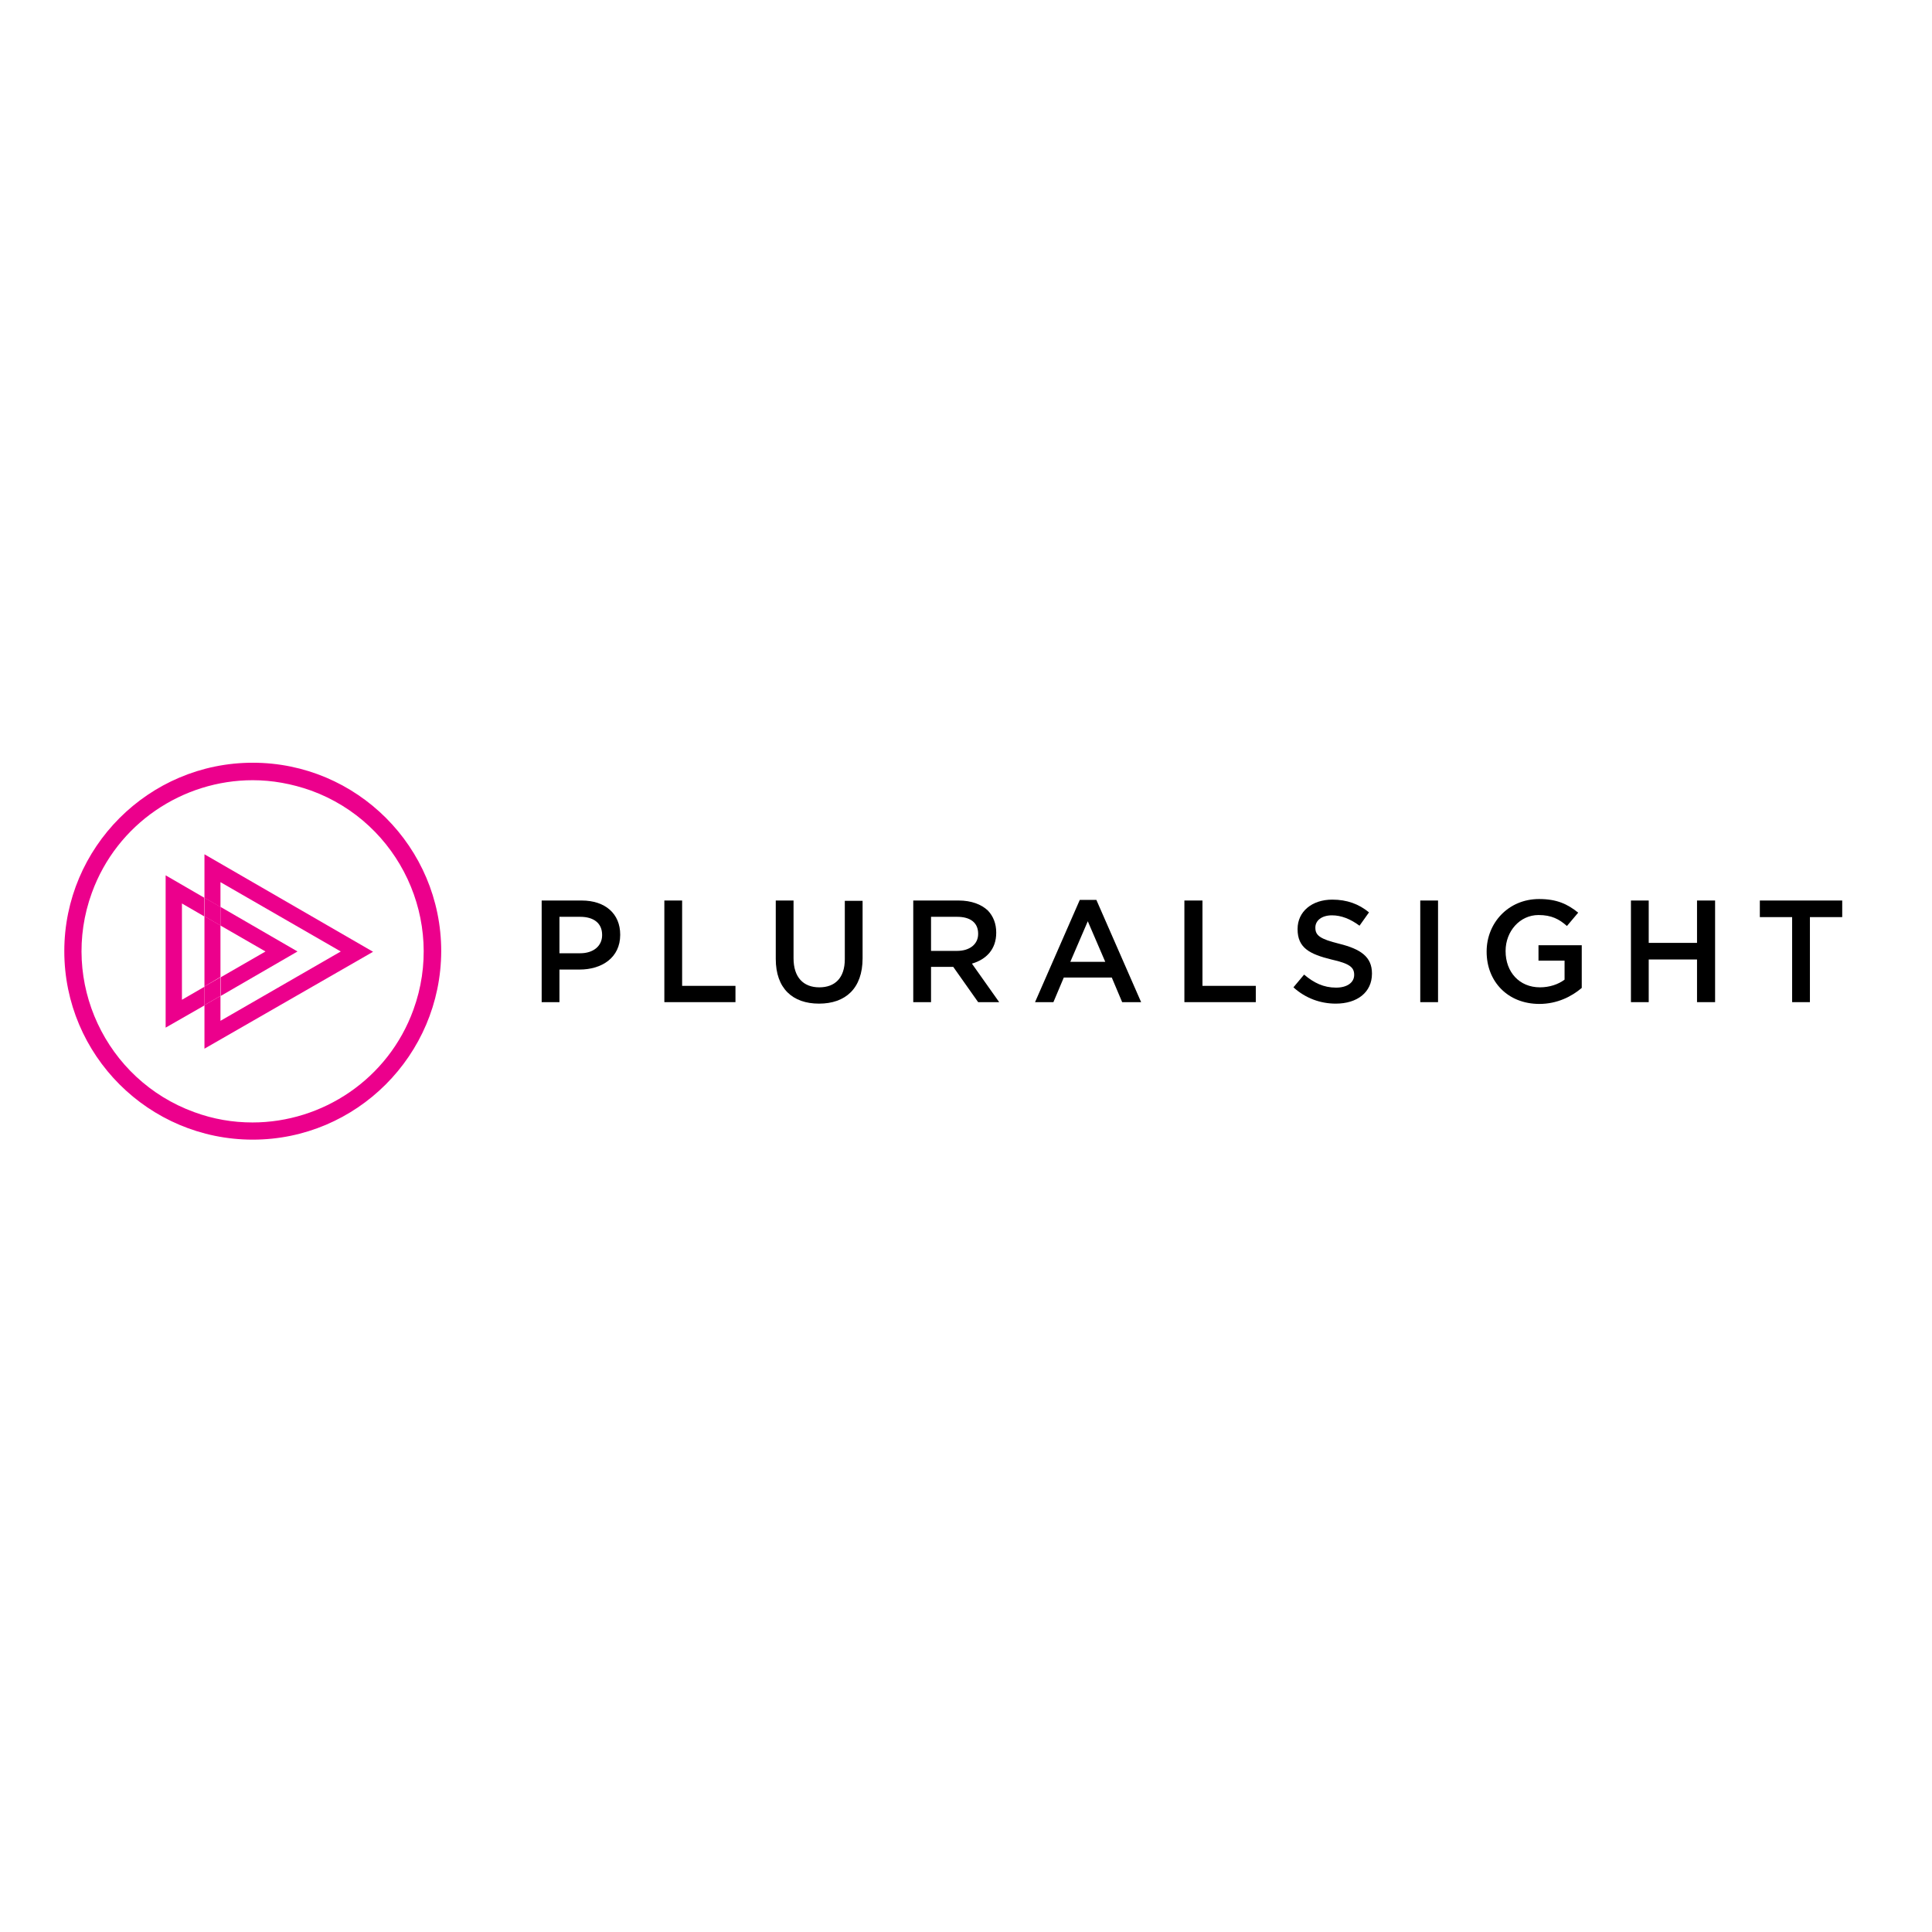 <?xml version="1.0" encoding="utf-8"?>
<!-- Generator: Adobe Illustrator 19.2.1, SVG Export Plug-In . SVG Version: 6.00 Build 0)  -->
<svg version="1.1" id="layer" xmlns="http://www.w3.org/2000/svg" xmlns:xlink="http://www.w3.org/1999/xlink" x="0px" y="0px"
	 viewBox="0 0 652 652" style="enable-background:new 0 0 652 652;" xml:space="preserve">
<style type="text/css">
	.st0{fill:#EC008C;}
</style>
<path class="st0" d="M85.3,263.3c-23.6,0-45.8,14.6-54.3,38c-10.9,29.9,4.6,63.1,34.5,74c6.5,2.4,13.1,3.5,19.7,3.5
	c23.6,0,45.8-14.6,54.3-38c10.9-29.9-4.6-63.1-34.5-74C98.5,264.5,91.9,263.3,85.3,263.3 M85.3,384.6c-35.1,0-63.6-28.5-63.6-63.6
	c0-35,28.5-63.6,63.6-63.6c35.1,0,63.6,28.5,63.6,63.6C148.8,356.1,120.3,384.6,85.3,384.6"/>
<path class="st0" d="M69,332.9v-23.7l5.4,3.1v17.4L69,332.9 M69,353.9v-14.7l5.4-3.1v8.4l40.6-23.4l-40.6-23.4v8.4L69,303v-14.7
	l56.9,32.9L69,353.9"/>
<path class="st0" d="M74.5,336.1v-6.3l15.1-8.7l-15.1-8.7v-6.3l25.9,15L74.5,336.1 M55.9,346.8v-51.4L69,303v6.3l-7.6-4.4v32.5
	l7.6-4.4v6.3L55.9,346.8"/>
<path class="st0" d="M74.5,312.4l-5.4-3.1V303l5.4,3.1V312.4 M69,339.2v-6.3l5.4-3.1v6.3L69,339.2"/>
<path d="M188.8,309.4v12.3h7c4.5,0,7.4-2.5,7.4-6.1v-0.1c0-4-2.9-6.1-7.4-6.1H188.8 M188.8,338.2h-6v-34.3h13.5c8,0,13,4.5,13,11.5
	v0.1c0,7.7-6.2,11.7-13.7,11.7h-6.8V338.2"/>
<polyline points="248.2,338.2 224.2,338.2 224.2,303.9 230.2,303.9 230.2,332.7 248.2,332.7 248.2,338.2 "/>
<path d="M276.4,338.7c-8.9,0-14.6-5.1-14.6-15.1v-19.7h6v19.5c0,6.4,3.3,9.8,8.7,9.8c5.3,0,8.6-3.2,8.6-9.5v-19.7h6v19.4
	C291.1,333.6,285.3,338.7,276.4,338.7"/>
<path d="M314.2,309.4v11.5h8.8c4.3,0,7.1-2.3,7.1-5.7v-0.1c0-3.7-2.6-5.7-7.1-5.7H314.2 M337.2,338.2h-7.1l-8.4-11.9h-7.5v11.9h-6
	v-34.3h15.3c4.3,0,7.7,1.3,9.9,3.4c1.8,1.9,2.8,4.4,2.8,7.4v0.1c0,5.6-3.4,9-8.2,10.4L337.2,338.2"/>
<path d="M367.1,310.9l-5.9,13.7H373L367.1,310.9 M385.1,338.2h-6.4l-3.5-8.3h-16.2l-3.5,8.3h-6.2l15.1-34.5h5.6L385.1,338.2"/>
<polyline points="423.8,338.2 399.7,338.2 399.7,303.9 405.8,303.9 405.8,332.7 423.8,332.7 423.8,338.2 "/>
<path d="M450.8,338.7c-5.2,0-10.2-1.8-14.3-5.5l3.6-4.3c3.3,2.8,6.6,4.4,10.8,4.4c3.7,0,6.1-1.7,6.1-4.3V329c0-2.5-1.4-3.8-7.7-5.2
	c-7.3-1.8-11.4-3.9-11.4-10.2v-0.1c0-5.9,4.9-9.9,11.7-9.9c5,0,9,1.5,12.4,4.3l-3.2,4.5c-3.1-2.3-6.2-3.5-9.3-3.5
	c-3.5,0-5.6,1.8-5.6,4.1v0.1c0,2.6,1.6,3.8,8.1,5.4c7.2,1.8,11,4.4,11,10v0.1C463,334.9,458,338.7,450.8,338.7"/>
<rect x="479.3" y="303.9" width="6" height="34.3"/>
<path d="M519.5,338.8c-10.7,0-17.8-7.6-17.8-17.6v-0.1c0-9.6,7.3-17.7,17.7-17.7c6,0,9.6,1.7,13.2,4.6l-3.8,4.5
	c-2.6-2.3-5.2-3.7-9.6-3.7c-6.3,0-11.1,5.5-11.1,12.1v0.1c0,7,4.6,12.2,11.6,12.2c3.2,0,6.2-1,8.3-2.6v-6.4h-8.8v-5.2h14.6v14.4
	C530.4,336.3,525.5,338.8,519.5,338.8"/>
<polyline points="578.8,338.2 572.7,338.2 572.7,323.8 556.4,323.8 556.4,338.2 550.4,338.2 550.4,303.9 556.4,303.9 556.4,318.2 
	572.7,318.2 572.7,303.9 578.8,303.9 578.8,338.2 "/>
<polyline points="610.8,338.2 604.8,338.2 604.8,309.5 593.9,309.5 593.9,303.9 621.7,303.9 621.7,309.5 610.8,309.5 610.8,338.2 
	"/>
</svg>
